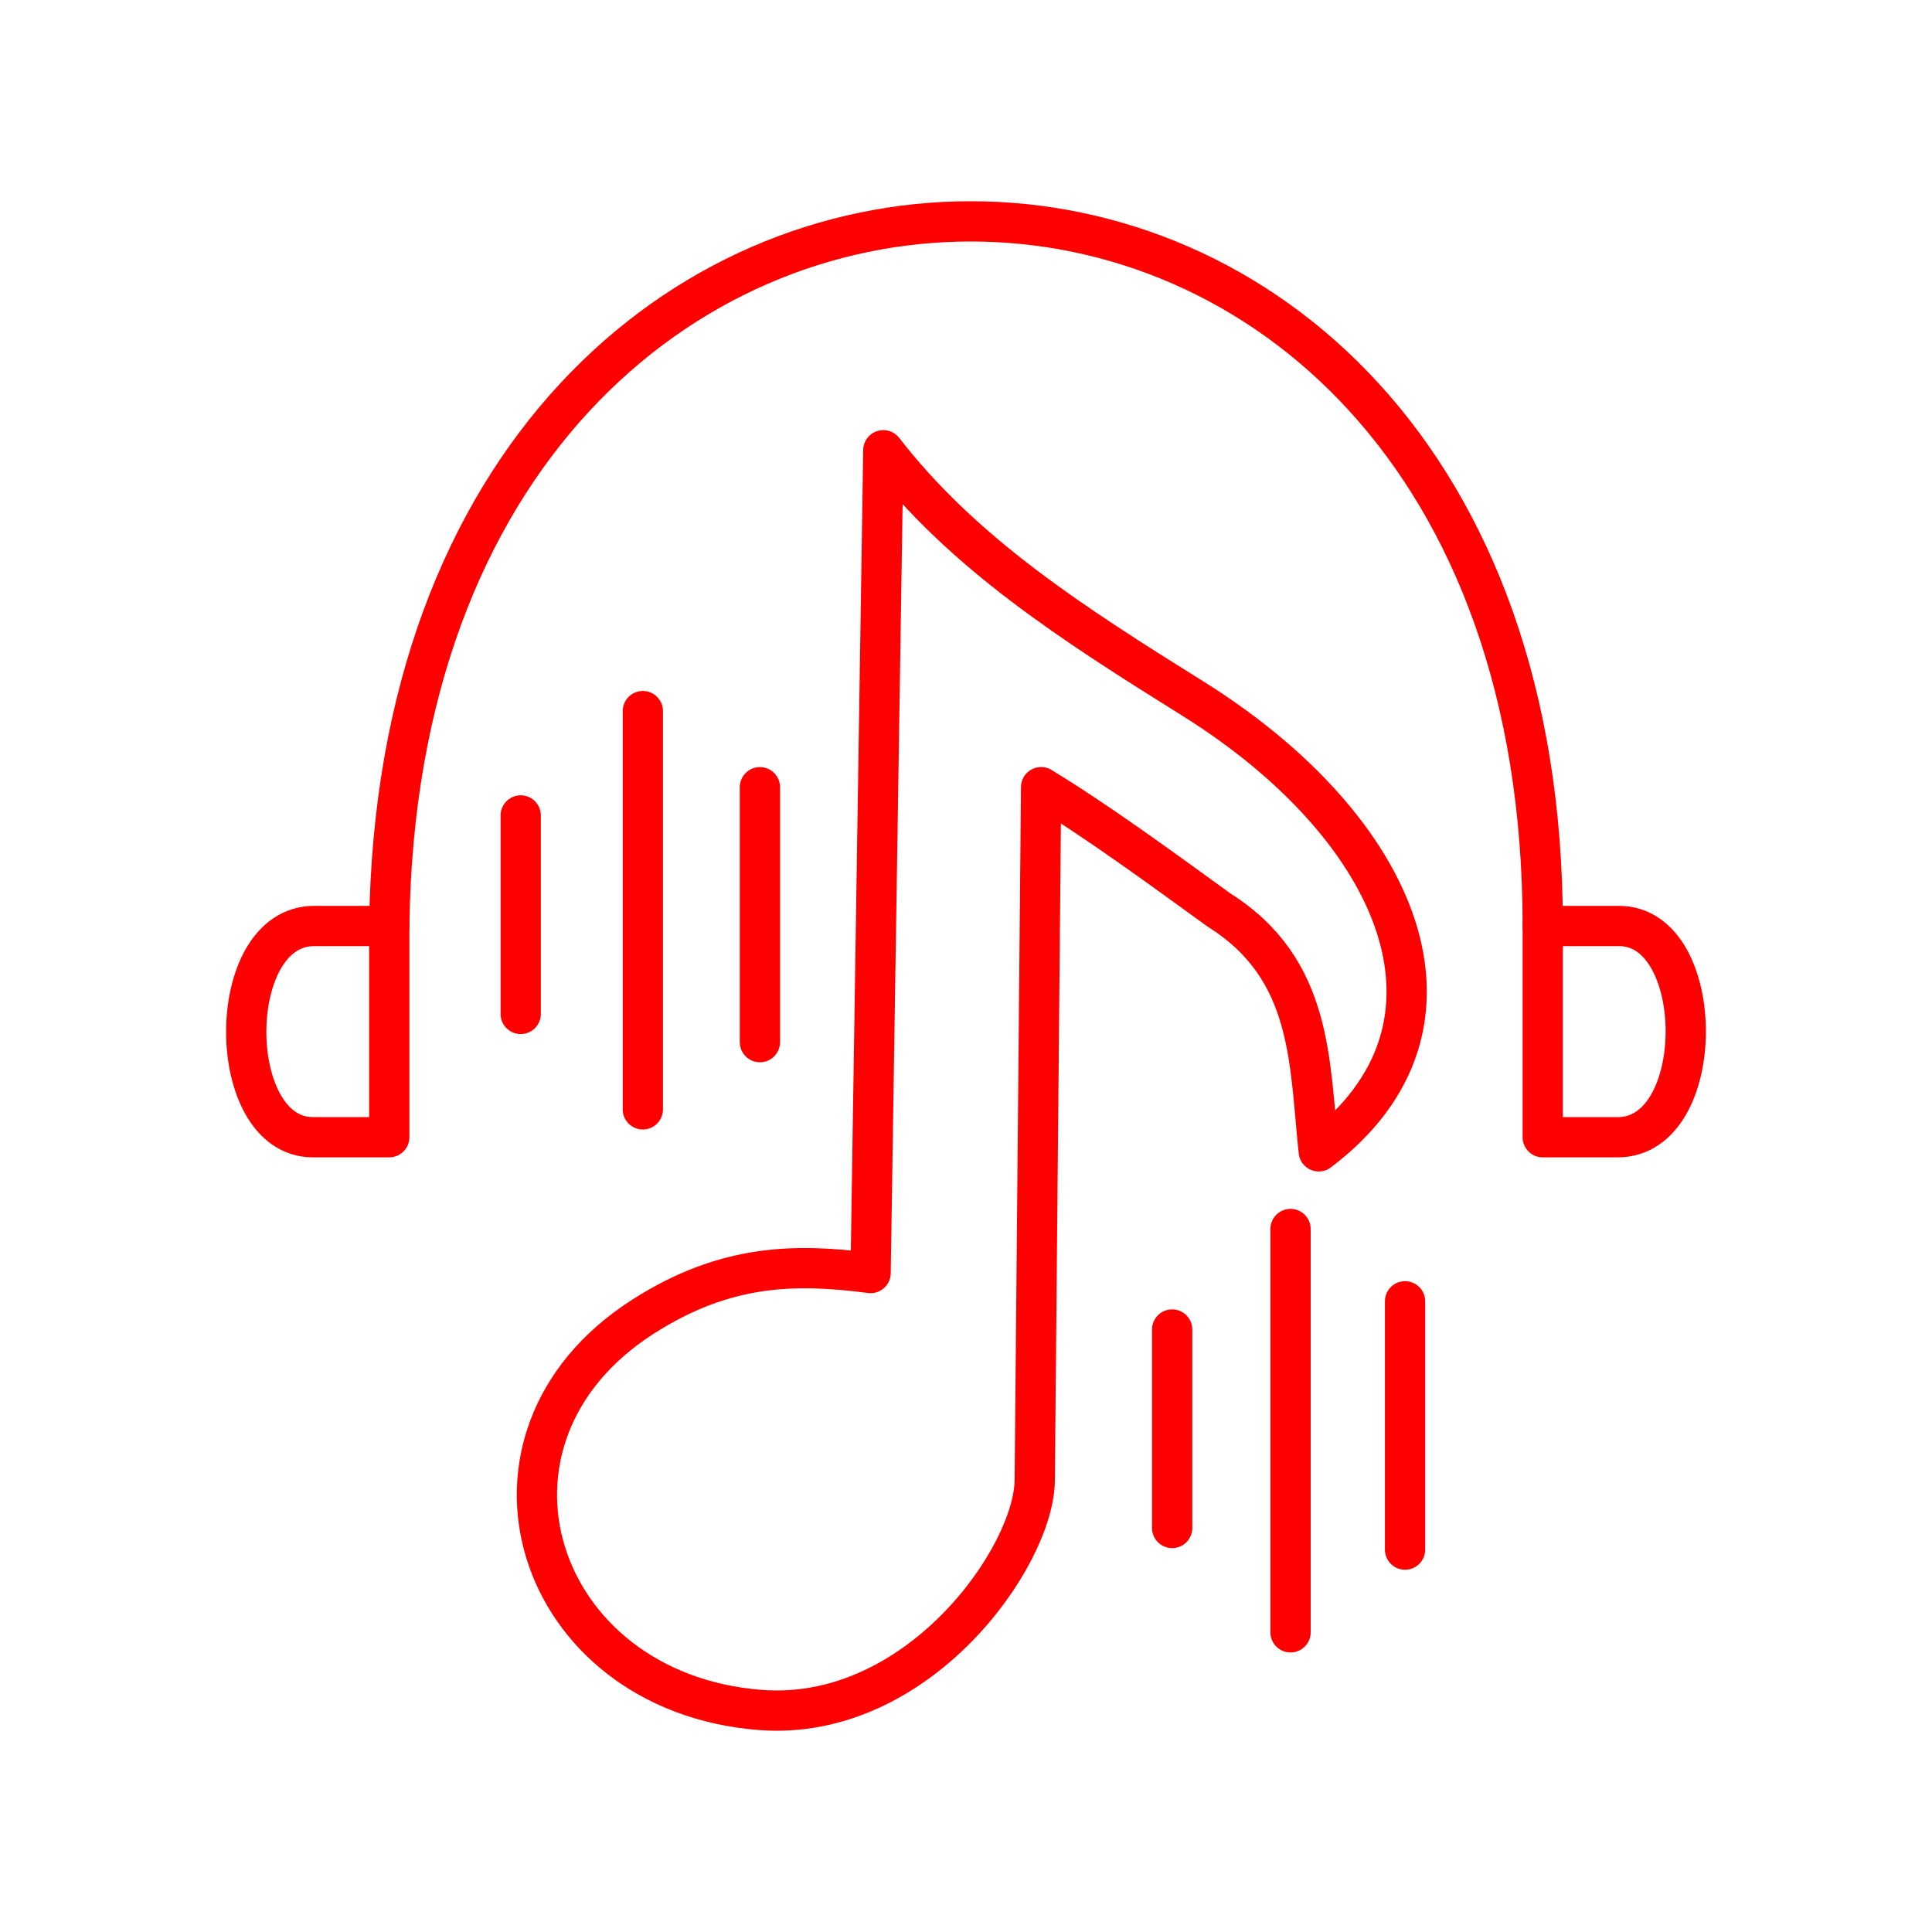 <?xml version="1.0" encoding="UTF-8"?><svg id="a" xmlns="http://www.w3.org/2000/svg" viewBox="0 0 48 48"><defs><style>.l{fill:none;stroke:#FF0000;stroke-linecap:round;stroke-linejoin:round;}</style></defs><path id="b" class="l" d="m38.329,28.254v-5.248h1.897c2.205,0,2.223,5.248-.032,5.248h-1.865Z"/><path id="c" class="l" d="m9.671,23.006v5.248h-1.897c-2.205,0-2.223-5.248.032-5.248h1.865Z"/><path id="d" class="l" d="m38.329,23.006C38.329-.351,9.961-.32,9.671,23.006"/><path id="e" class="l" d="m12.937,20.259v4.932"/><path id="f" class="l" d="m15.971,17.667v9.895"/><path id="g" class="l" d="m18.88,19.558v6.334"/><path id="h" class="l" d="m29.122,33.031v4.932"/><path id="i" class="l" d="m32.063,30.534v10.021"/><path id="j" class="l" d="m34.908,32.33v6.17"/><path id="k" class="l" d="m25.866,19.558l-.158,17.203c0,1.903-2.898,6.033-6.829,5.722-5.606-.443-7.622-6.749-2.908-9.768,2.062-1.321,3.801-1.327,5.659-1.087l.316-20.442c1.996,2.579,4.73,4.322,7.682,6.165,5.191,3.24,7.247,8.152,3.136,11.254-.238-2.2-.133-4.518-2.472-5.991-1.437-1.04-2.956-2.158-4.426-3.057Z"/></svg>